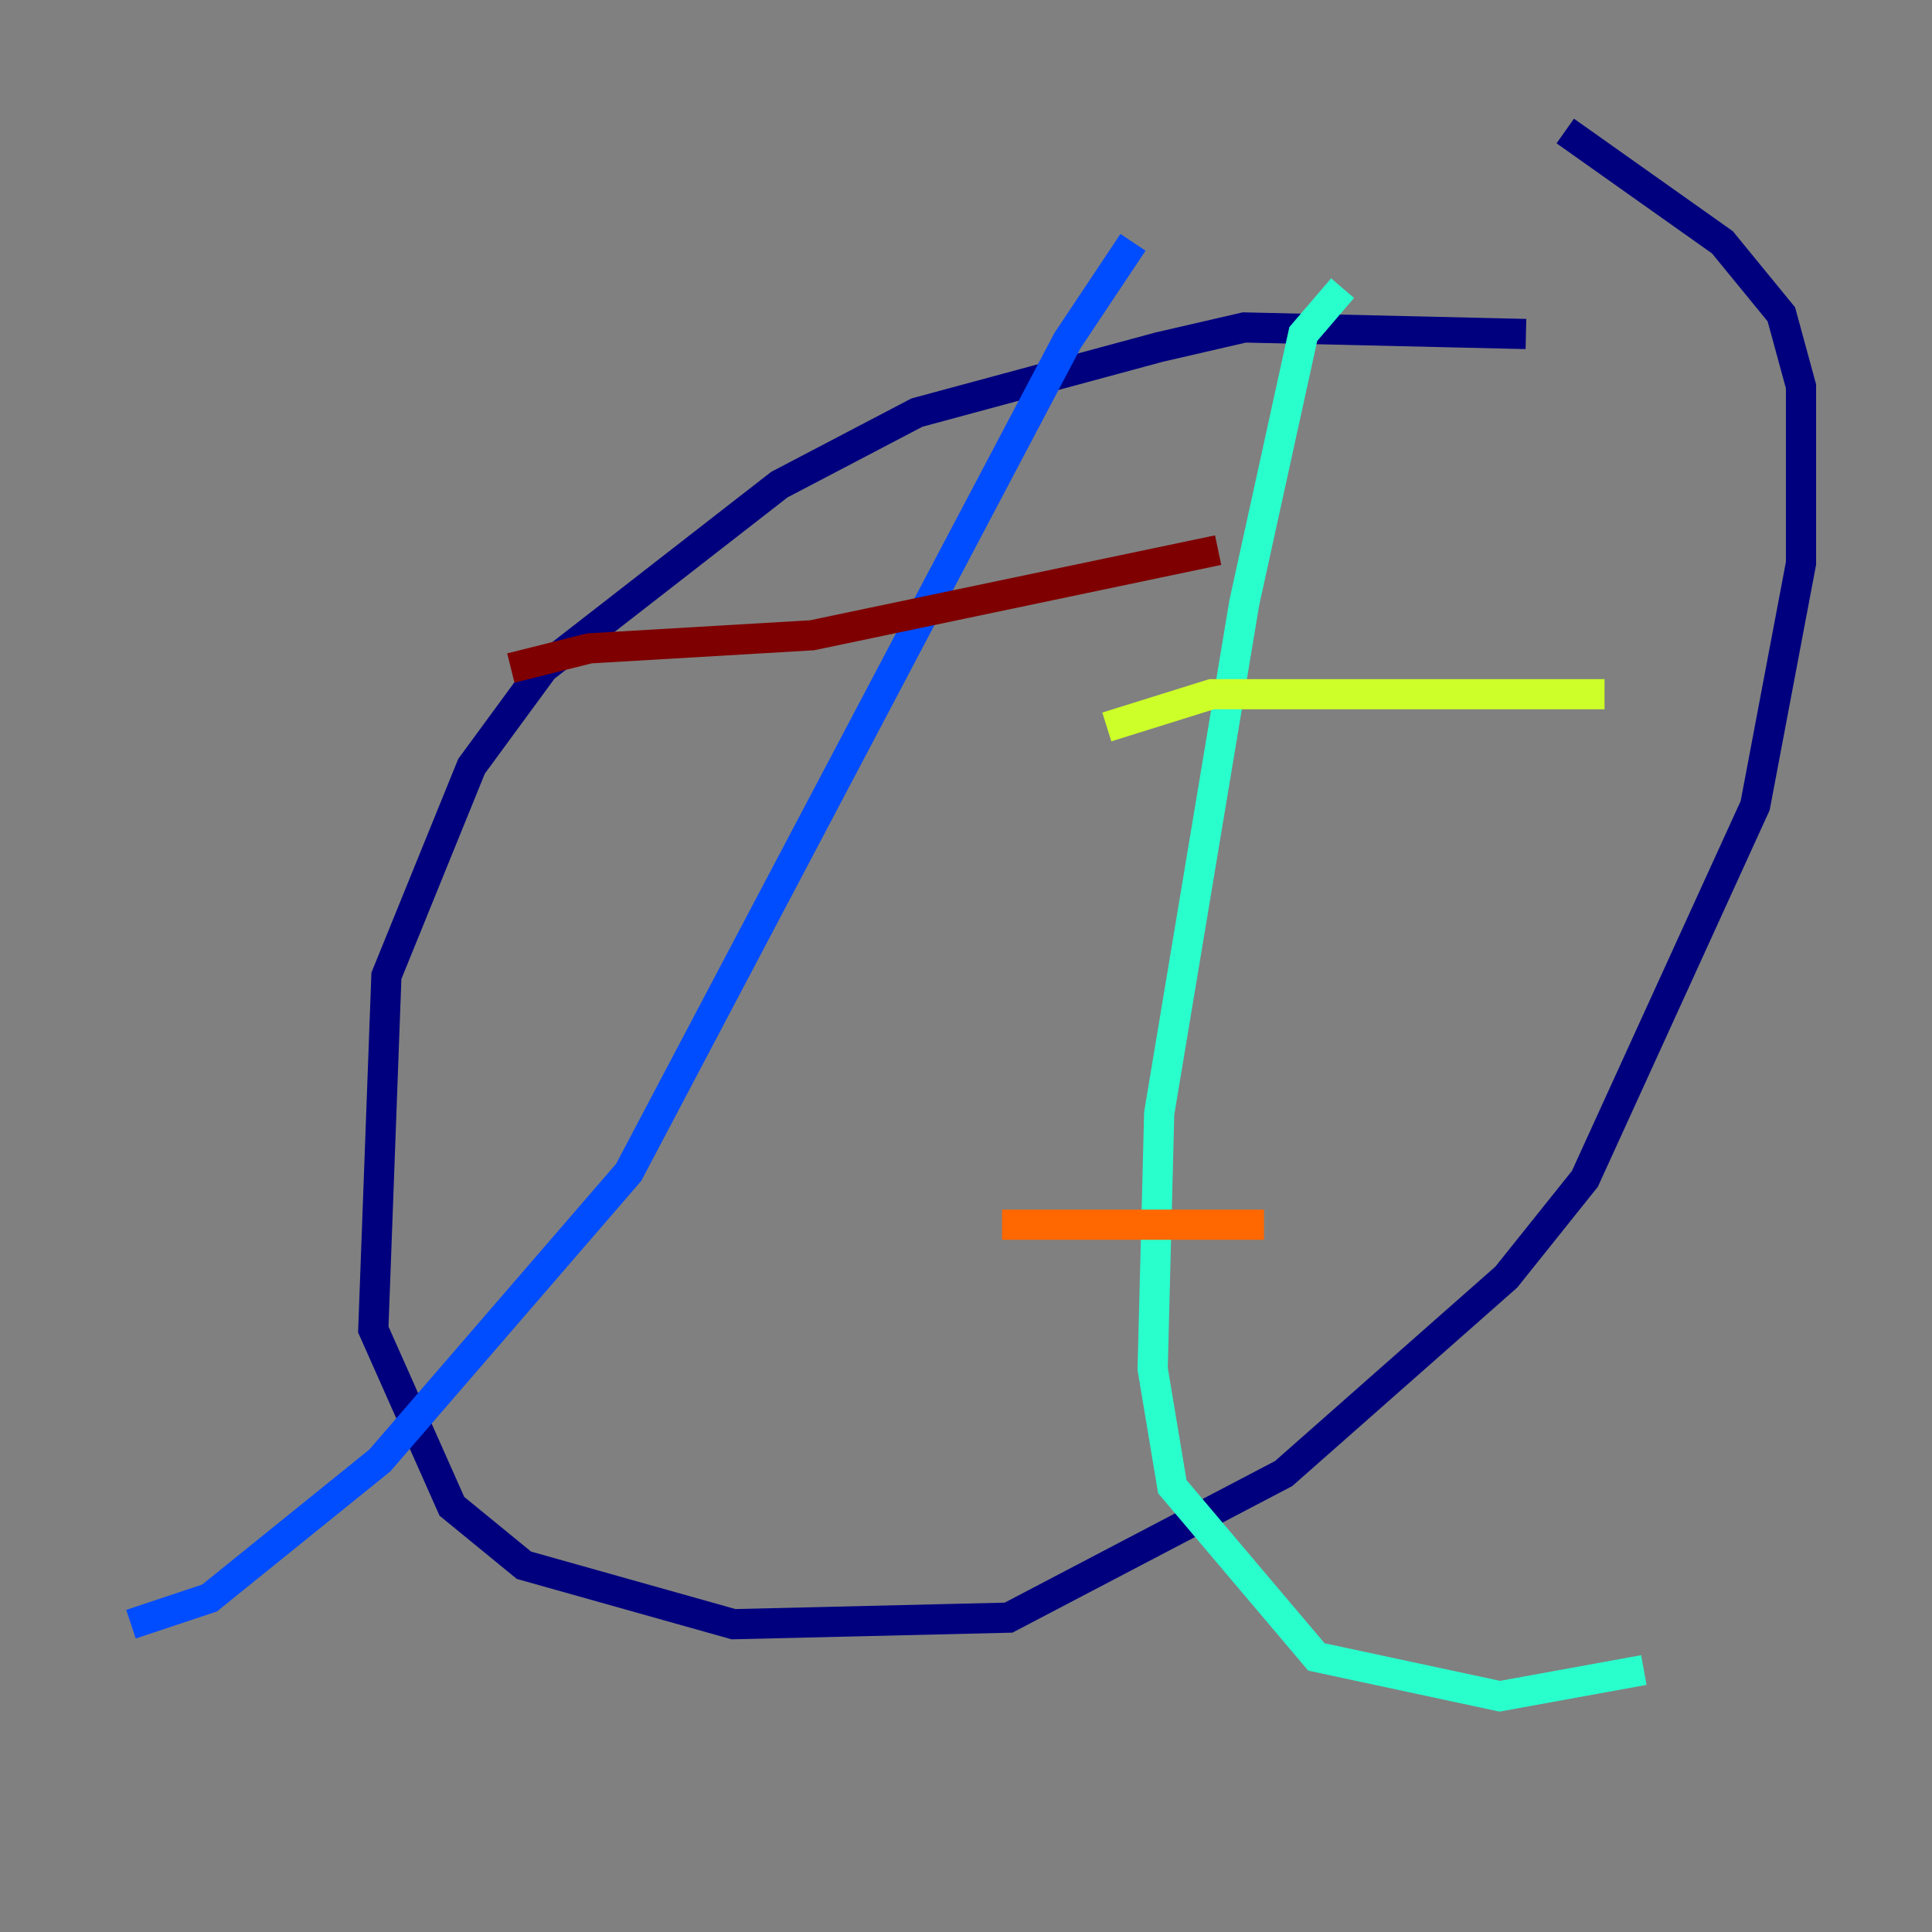 <?xml version="1.0" encoding="utf-8" ?>
<svg baseProfile="tiny" height="128" version="1.2" viewBox="0,0,128,128" width="128" xmlns="http://www.w3.org/2000/svg" xmlns:ev="http://www.w3.org/2001/xml-events" xmlns:xlink="http://www.w3.org/1999/xlink"><rect x="0" y="0" width="128" height="128" fill="#808080" stroke="none"/><defs /><polyline fill="none" points="101.098,22.129 82.441,21.695 76.8,22.997 60.746,27.336 51.634,32.108 36.014,44.258 31.241,50.766 25.6,64.651 24.732,88.081 29.939,99.797 34.712,103.702 48.597,107.607 66.82,107.173 85.044,97.627 99.797,84.61 105.003,78.102 116.285,53.37 119.322,37.315 119.322,25.6 118.02,20.827 114.115,16.054 103.702,8.678" stroke="#00007f" stroke-width="2" /><polyline fill="none" points="75.064,16.054 70.725,22.563 41.654,77.668 25.166,96.759 13.885,105.871 8.678,107.607" stroke="#004cff" stroke-width="2" /><polyline fill="none" points="88.949,19.091 86.346,22.129 82.441,39.919 76.8,73.763 76.366,90.685 77.668,98.495 87.214,109.776 99.363,112.38 108.909,110.644" stroke="#29ffcd" stroke-width="2" /><polyline fill="none" points="73.329,48.163 80.271,45.993 106.305,45.993" stroke="#cdff29" stroke-width="2" /><polyline fill="none" points="66.386,81.139 83.742,81.139" stroke="#ff6700" stroke-width="2" /><polyline fill="none" points="33.844,44.258 39.051,42.956 53.803,42.088 80.705,36.447" stroke="#7f0000" stroke-width="2" /></svg>
